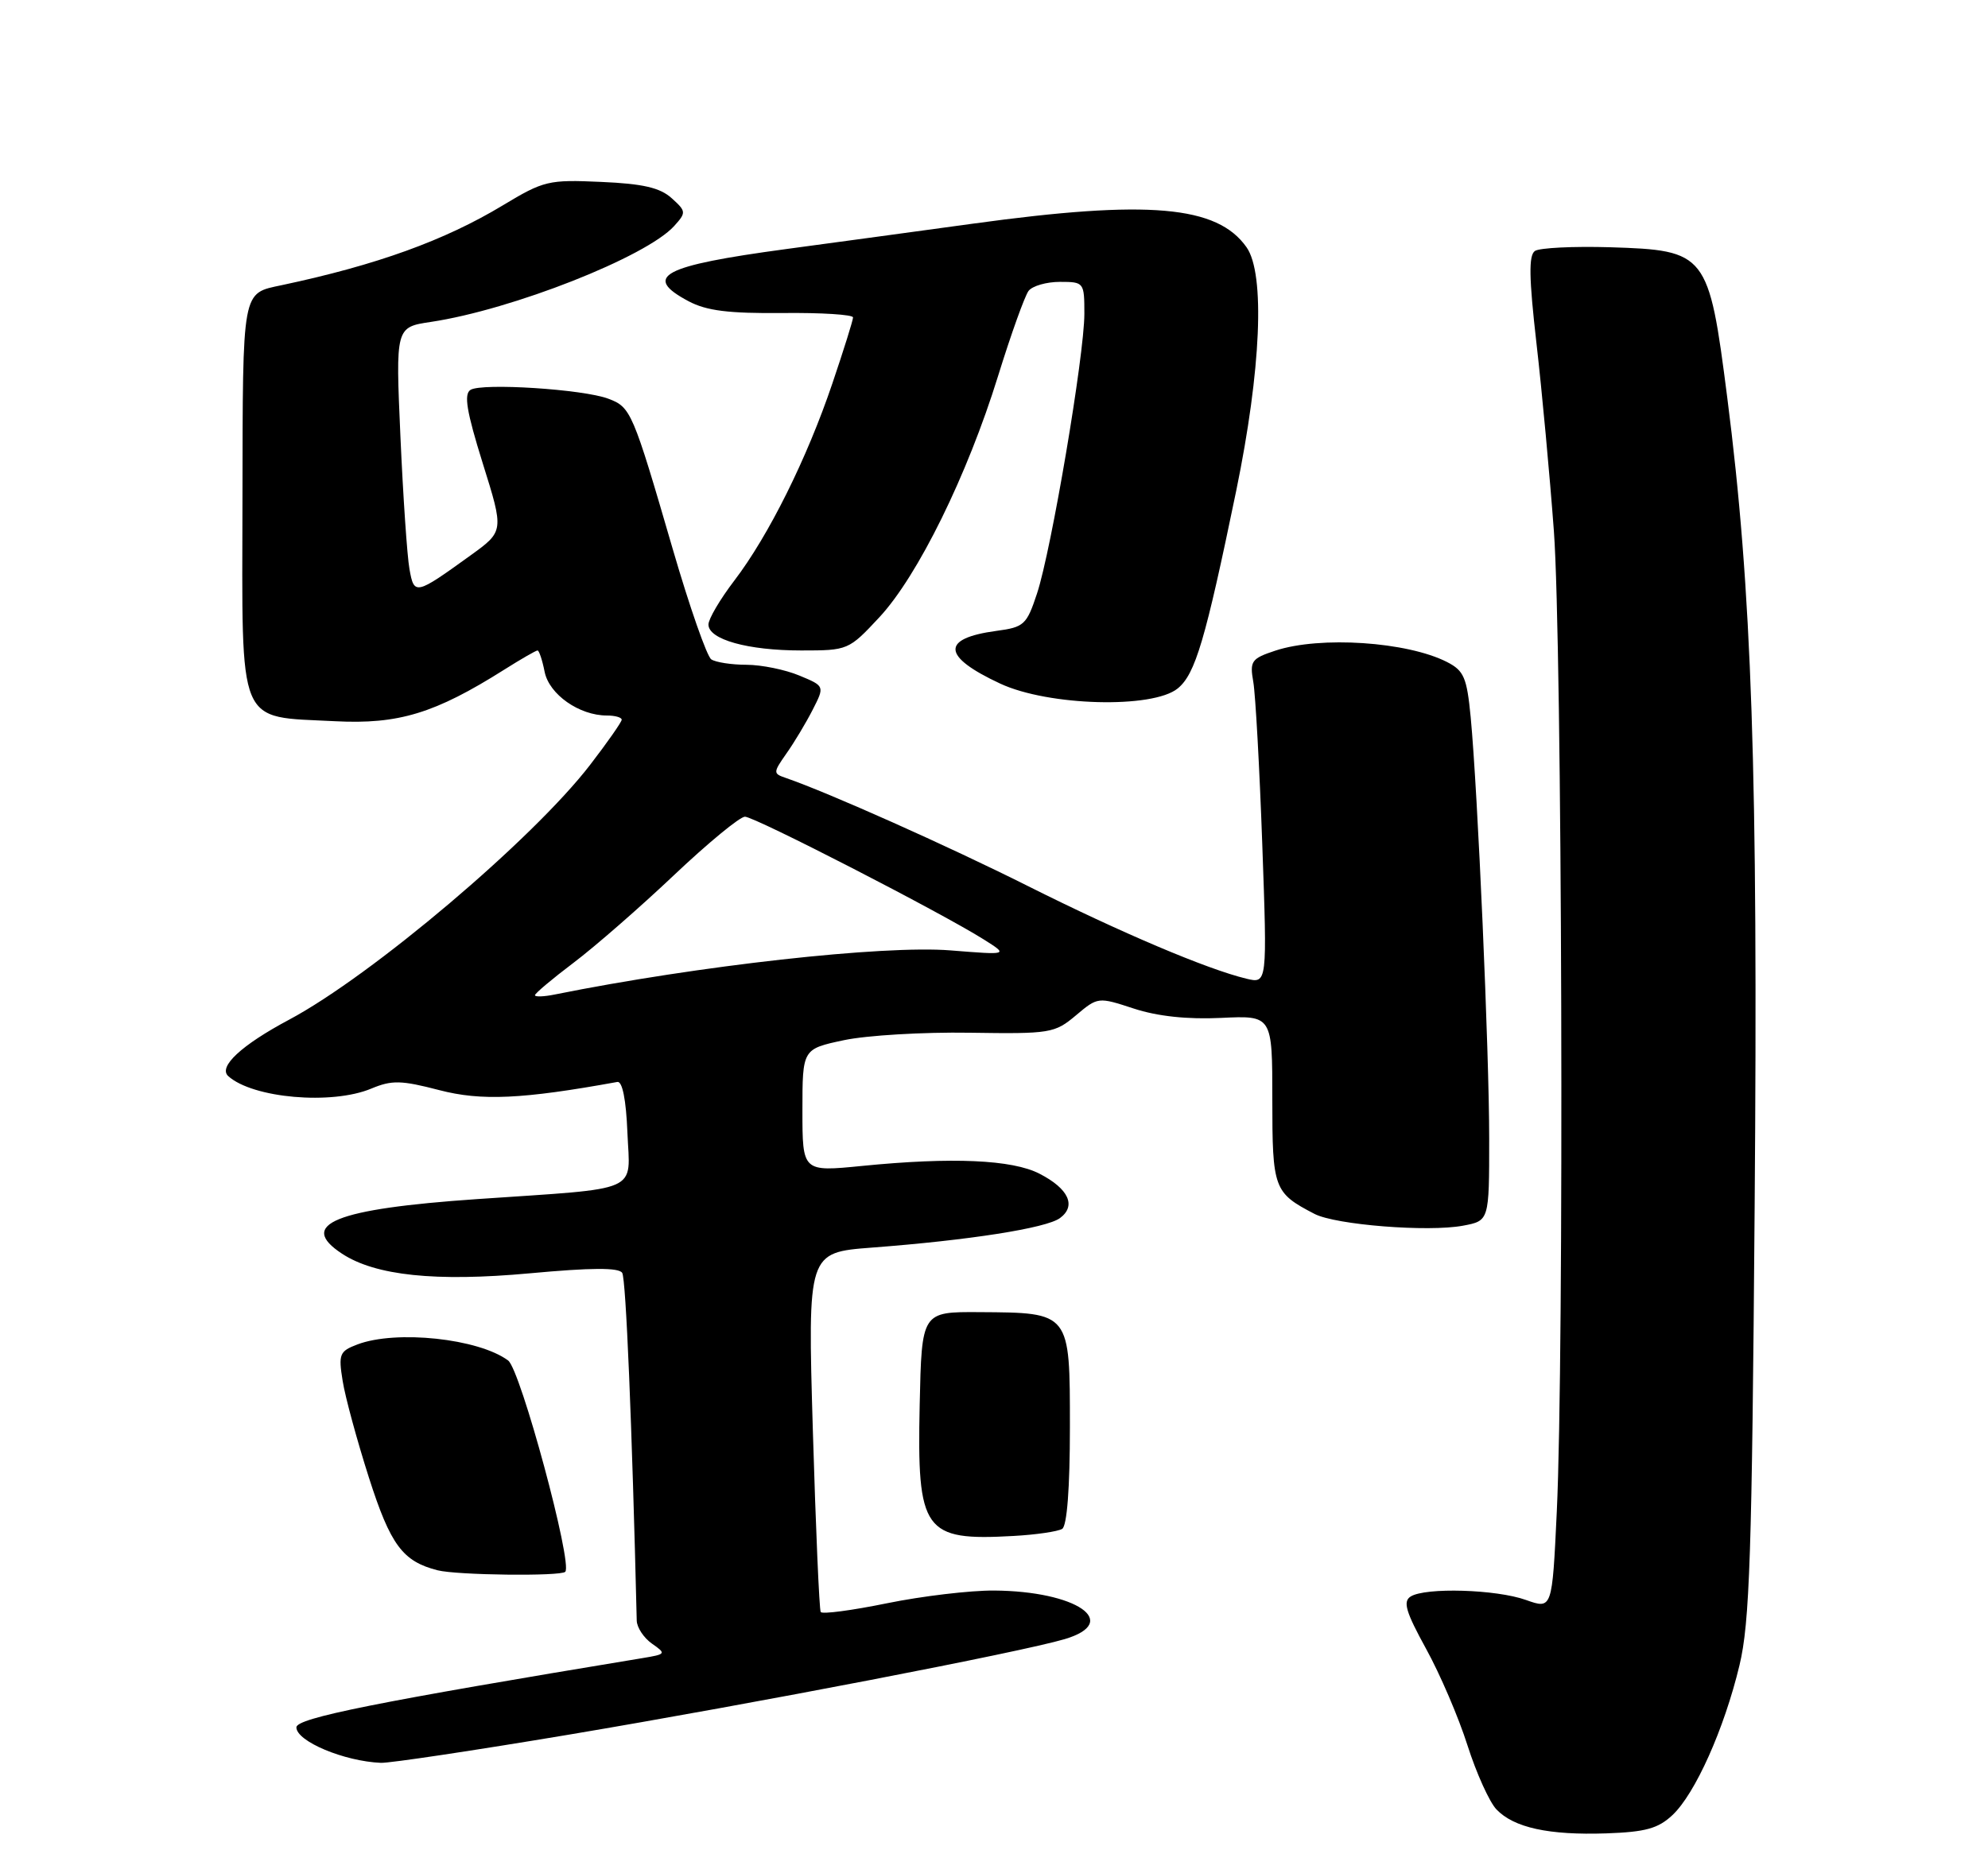 <?xml version="1.0" encoding="UTF-8" standalone="no"?>
<!DOCTYPE svg PUBLIC "-//W3C//DTD SVG 1.1//EN" "http://www.w3.org/Graphics/SVG/1.1/DTD/svg11.dtd" >
<svg xmlns="http://www.w3.org/2000/svg" xmlns:xlink="http://www.w3.org/1999/xlink" version="1.1" viewBox="0 0 275 256">
 <g >
 <path fill="currentColor"
d=" M 231.35 251.14 C 234.50 248.18 238.51 239.22 240.62 230.42 C 242.04 224.52 242.35 215.15 242.72 167.00 C 243.20 106.78 242.35 81.67 238.93 55.00 C 236.37 35.00 236.08 34.63 222.73 34.21 C 217.65 34.06 212.98 34.29 212.33 34.72 C 211.45 35.32 211.50 38.41 212.54 47.51 C 213.30 54.10 214.38 65.80 214.95 73.50 C 216.09 88.87 216.38 187.66 215.35 209.17 C 214.71 222.66 214.71 222.66 211.10 221.38 C 206.98 219.90 197.17 219.61 195.13 220.90 C 194.04 221.59 194.47 223.03 197.27 228.13 C 199.20 231.63 201.78 237.65 203.00 241.50 C 204.23 245.35 206.03 249.33 207.00 250.35 C 209.41 252.88 214.24 253.94 222.20 253.67 C 227.62 253.48 229.37 253.00 231.35 251.14 Z  M 78.69 240.01 C 104.46 235.68 141.19 228.60 147.29 226.79 C 155.16 224.44 148.90 220.15 137.50 220.07 C 134.20 220.05 127.54 220.84 122.70 221.83 C 117.85 222.82 113.73 223.37 113.53 223.04 C 113.33 222.72 112.84 211.39 112.44 197.88 C 111.72 173.30 111.72 173.30 120.61 172.62 C 134.08 171.60 144.72 169.93 146.62 168.54 C 148.92 166.85 147.84 164.48 143.80 162.40 C 140.03 160.45 131.73 160.08 119.25 161.32 C 111.00 162.14 111.00 162.14 111.00 153.64 C 111.00 145.14 111.00 145.14 116.75 143.92 C 119.91 143.25 127.74 142.79 134.13 142.89 C 145.30 143.06 145.89 142.96 148.83 140.49 C 151.87 137.93 151.90 137.93 156.85 139.55 C 160.12 140.62 164.24 141.06 168.91 140.84 C 176.00 140.50 176.00 140.50 176.00 152.10 C 176.00 164.50 176.20 165.03 181.84 167.96 C 184.78 169.48 197.56 170.49 202.37 169.59 C 206.00 168.91 206.00 168.91 206.00 157.60 C 206.00 145.48 204.42 109.55 203.44 99.23 C 202.91 93.74 202.51 92.80 200.17 91.60 C 194.65 88.78 182.62 87.98 176.43 90.02 C 173.10 91.12 172.86 91.46 173.37 94.36 C 173.67 96.09 174.23 106.19 174.61 116.81 C 175.30 136.11 175.30 136.11 172.40 135.41 C 167.00 134.11 155.11 129.07 142.18 122.59 C 131.05 117.01 114.55 109.65 108.68 107.63 C 106.93 107.03 106.94 106.90 108.79 104.25 C 109.86 102.74 111.49 100.02 112.41 98.22 C 114.09 94.93 114.09 94.93 110.57 93.47 C 108.64 92.66 105.36 91.99 103.28 91.98 C 101.20 91.98 99.00 91.64 98.39 91.23 C 97.79 90.83 95.39 83.97 93.07 76.00 C 87.52 56.92 87.27 56.34 84.16 55.17 C 80.69 53.85 66.69 52.96 65.09 53.94 C 64.14 54.53 64.54 56.93 66.78 64.11 C 69.72 73.50 69.72 73.50 65.11 76.83 C 57.46 82.35 57.29 82.39 56.64 78.73 C 56.32 76.95 55.76 68.70 55.39 60.38 C 54.72 45.27 54.72 45.27 59.61 44.54 C 70.86 42.85 89.40 35.54 93.26 31.27 C 94.94 29.41 94.93 29.24 92.91 27.42 C 91.31 25.97 88.94 25.42 83.15 25.17 C 75.87 24.84 75.22 25.00 69.56 28.41 C 61.51 33.27 52.10 36.67 39.00 39.45 C 33.42 40.64 33.59 39.73 33.54 69.08 C 33.49 101.06 32.67 99.08 46.36 99.79 C 55.13 100.24 60.16 98.71 69.76 92.65 C 72.07 91.19 74.14 90.00 74.36 90.00 C 74.57 90.00 75.02 91.33 75.34 92.96 C 75.97 96.08 80.13 99.00 83.95 99.00 C 85.08 99.00 86.00 99.26 86.00 99.58 C 86.00 99.89 84.03 102.71 81.62 105.84 C 73.70 116.13 51.42 135.00 39.97 141.10 C 33.40 144.60 30.16 147.61 31.57 148.89 C 34.95 151.95 45.89 152.91 51.36 150.62 C 54.21 149.43 55.49 149.46 60.76 150.83 C 66.58 152.35 72.25 152.09 85.40 149.70 C 86.09 149.57 86.61 152.16 86.79 156.70 C 87.14 165.16 89.02 164.33 66.00 165.91 C 46.34 167.26 41.09 169.39 47.32 173.47 C 51.94 176.50 60.27 177.37 73.26 176.18 C 81.81 175.39 85.61 175.37 86.07 176.12 C 86.59 176.95 87.43 197.16 88.08 224.24 C 88.11 225.19 89.05 226.62 90.19 227.42 C 92.18 228.81 92.14 228.88 88.87 229.42 C 52.09 235.49 41.00 237.71 41.00 239.00 C 41.00 240.93 47.60 243.70 52.69 243.91 C 53.90 243.96 65.60 242.20 78.69 240.01 Z  M 78.19 217.48 C 79.26 216.40 72.00 189.50 70.29 188.24 C 66.19 185.20 54.79 183.99 49.44 186.02 C 46.96 186.96 46.80 187.36 47.40 191.07 C 47.75 193.29 49.39 199.30 51.03 204.44 C 54.02 213.78 55.70 216.04 60.54 217.27 C 63.23 217.95 77.54 218.12 78.19 217.48 Z  M 146.93 211.54 C 147.60 211.13 148.00 205.90 148.00 197.48 C 148.00 181.51 148.09 181.63 135.50 181.55 C 127.50 181.50 127.50 181.50 127.22 194.38 C 126.84 211.91 127.77 213.22 140.18 212.52 C 143.31 212.35 146.34 211.90 146.93 211.54 Z  M 162.92 95.25 C 165.35 93.26 166.73 88.59 171.00 67.93 C 174.45 51.17 175.02 37.90 172.44 34.22 C 168.39 28.44 158.87 27.61 134.63 30.94 C 126.86 32.01 115.21 33.59 108.75 34.46 C 91.57 36.78 88.81 38.25 95.25 41.68 C 97.74 43.00 100.79 43.38 108.25 43.31 C 113.61 43.25 118.00 43.53 118.00 43.92 C 118.00 44.31 116.71 48.42 115.14 53.06 C 111.63 63.44 106.32 74.12 101.58 80.33 C 99.61 82.91 98.00 85.64 98.00 86.41 C 98.00 88.48 103.44 90.00 110.83 90.00 C 117.30 90.00 117.40 89.96 121.64 85.41 C 126.96 79.69 133.81 65.77 138.07 52.00 C 139.86 46.22 141.76 40.94 142.28 40.25 C 142.81 39.56 144.76 39.00 146.62 39.00 C 149.95 39.00 150.00 39.07 150.00 43.42 C 150.00 49.15 145.43 76.14 143.45 82.12 C 142.02 86.45 141.66 86.78 137.84 87.29 C 130.11 88.33 130.29 90.83 138.37 94.59 C 145.03 97.69 159.46 98.08 162.92 95.25 Z  M 74.00 137.70 C 74.00 137.45 76.40 135.43 79.34 133.21 C 82.28 130.99 88.53 125.54 93.23 121.09 C 97.93 116.64 102.35 113.00 103.05 113.00 C 104.39 113.00 130.22 126.28 136.11 130.00 C 139.50 132.14 139.50 132.14 131.50 131.50 C 122.19 130.75 96.56 133.61 76.75 137.60 C 75.24 137.91 74.00 137.95 74.00 137.70 Z "/>
</g>
</svg>